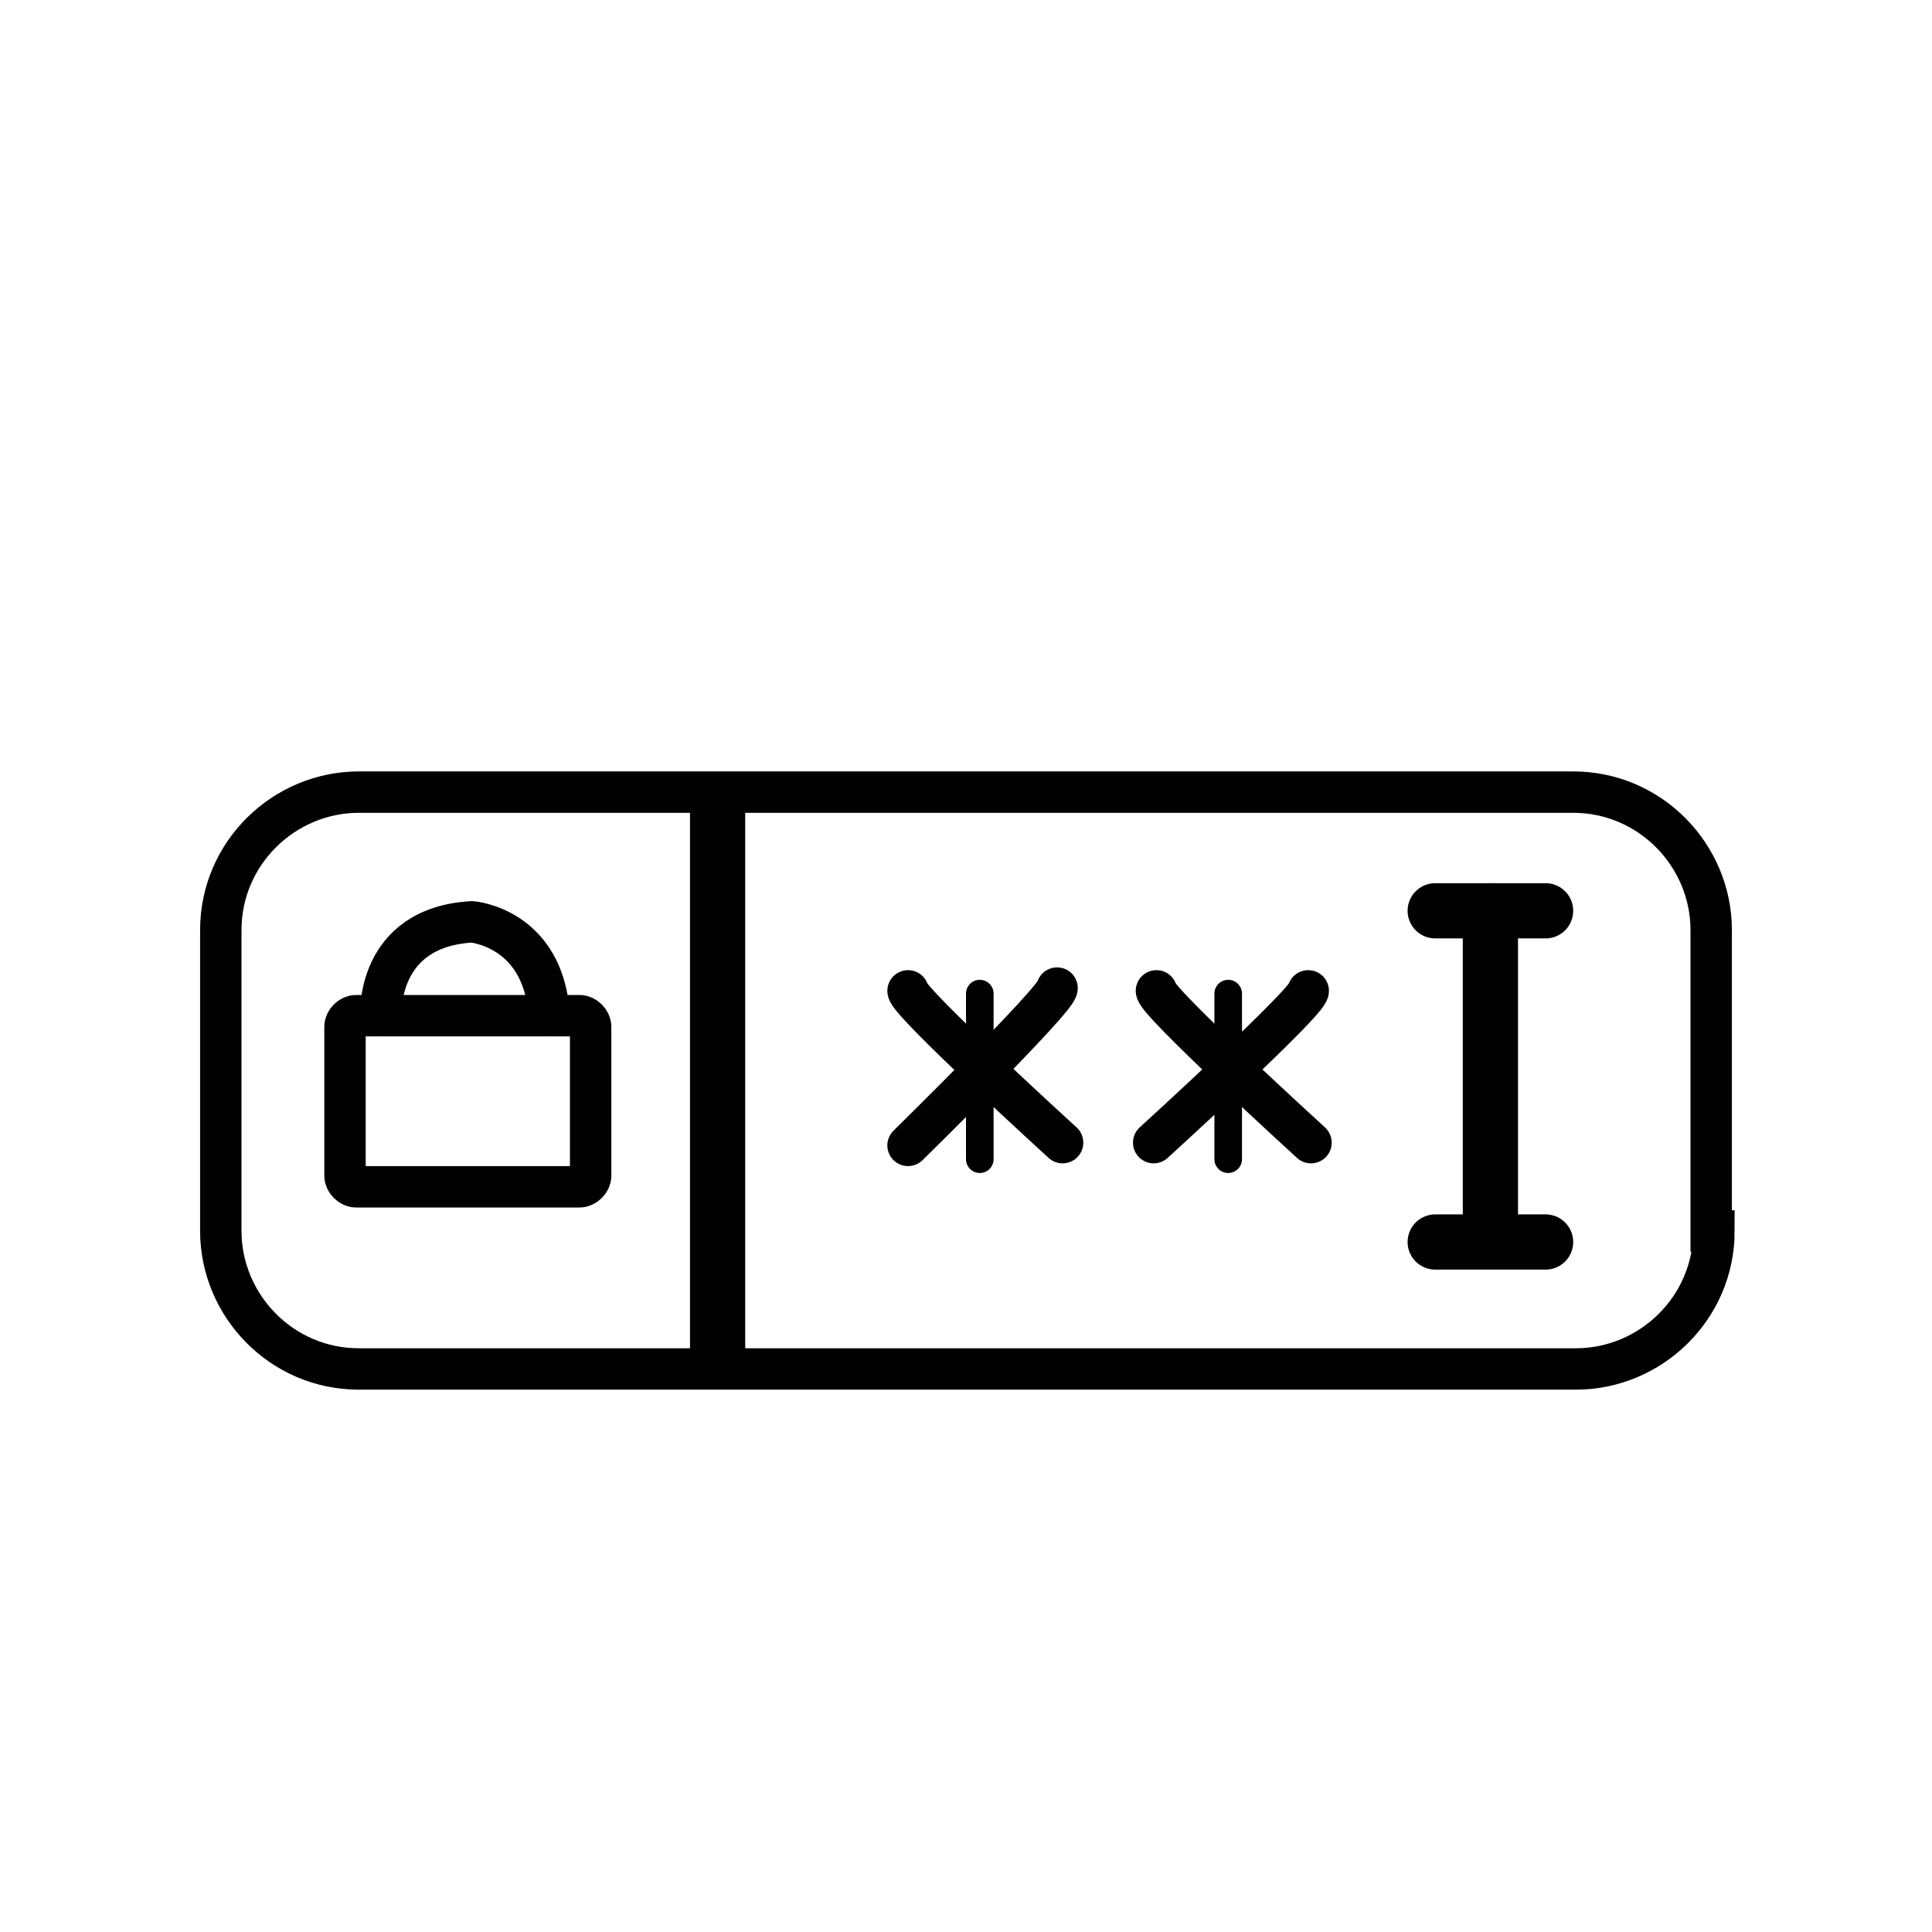 <?xml version="1.0" encoding="utf-8"?>
<!-- Generator: Adobe Illustrator 18.1.1, SVG Export Plug-In . SVG Version: 6.00 Build 0)  -->
<!DOCTYPE svg PUBLIC "-//W3C//DTD SVG 1.1//EN" "http://www.w3.org/Graphics/SVG/1.1/DTD/svg11.dtd">
<svg version="1.1" id="Layer_1" xmlns="http://www.w3.org/2000/svg" xmlns:xlink="http://www.w3.org/1999/xlink" x="0px" y="0px"
	 width="70px" height="70px" viewBox="0 0 70 70" style="enable-background:new 0 0 70 70;" xml:space="preserve">
<style type="text/css">
	.st0{fill:none;stroke:#010101;stroke-width:1.5;stroke-linecap:round;stroke-miterlimit:10;}
	.st1{fill:none;stroke:#010101;stroke-width:2;stroke-miterlimit:10;}
	.st2{fill:none;stroke:#010101;stroke-linecap:round;stroke-miterlimit:10;}
	.st3{fill:none;stroke:#010101;stroke-width:2;stroke-linecap:round;stroke-miterlimit:10;}
</style>
<g>
	<path class="st0" d="M62.1,44.6c0,2.8-2.3,5-5,5H13c-2.8,0-5-2.3-5-5V33.7c0-2.8,2.3-5,5-5H57c2.8,0,5,2.3,5,5V44.6z"/>
</g>
<line class="st1" x1="26" y1="29" x2="26" y2="50"/>
<path class="st0" d="M32.9,35.9c0,0.4,5.6,5.5,5.6,5.5"/>
<line class="st2" x1="35.5" y1="36" x2="35.5" y2="42"/>
<path class="st0" d="M38.3,35.8c0,0.4-5.4,5.7-5.4,5.7"/>
<path class="st0" d="M41.9,35.9c0,0.4,5.6,5.5,5.6,5.5"/>
<line class="st2" x1="44.5" y1="36" x2="44.5" y2="42"/>
<path class="st0" d="M47.4,35.9c0,0.4-5.6,5.5-5.6,5.5"/>
<g>
	<g>
		<path class="st0" d="M21.4,42.6c0,0.2-0.2,0.4-0.4,0.4h-8.1c-0.2,0-0.4-0.2-0.4-0.4v-5.4c0-0.2,0.2-0.4,0.4-0.4h8.1
			c0.2,0,0.4,0.2,0.4,0.4V42.6z"/>
	</g>
	<path class="st0" d="M17.1,40.2"/>
</g>
<path class="st0" d="M13.8,36.8c0,0-0.2-3.2,3.3-3.4c0,0,2.6,0.2,2.8,3.4"/>
<g>
	<line class="st3" x1="54" y1="33" x2="54" y2="44"/>
	<line class="st3" x1="52" y1="33" x2="56" y2="33"/>
	<path class="st0" d="M55,44.9"/>
	<path class="st0" d="M53,44.9"/>
	<line class="st3" x1="52" y1="45" x2="56" y2="45"/>
</g>
</svg>

